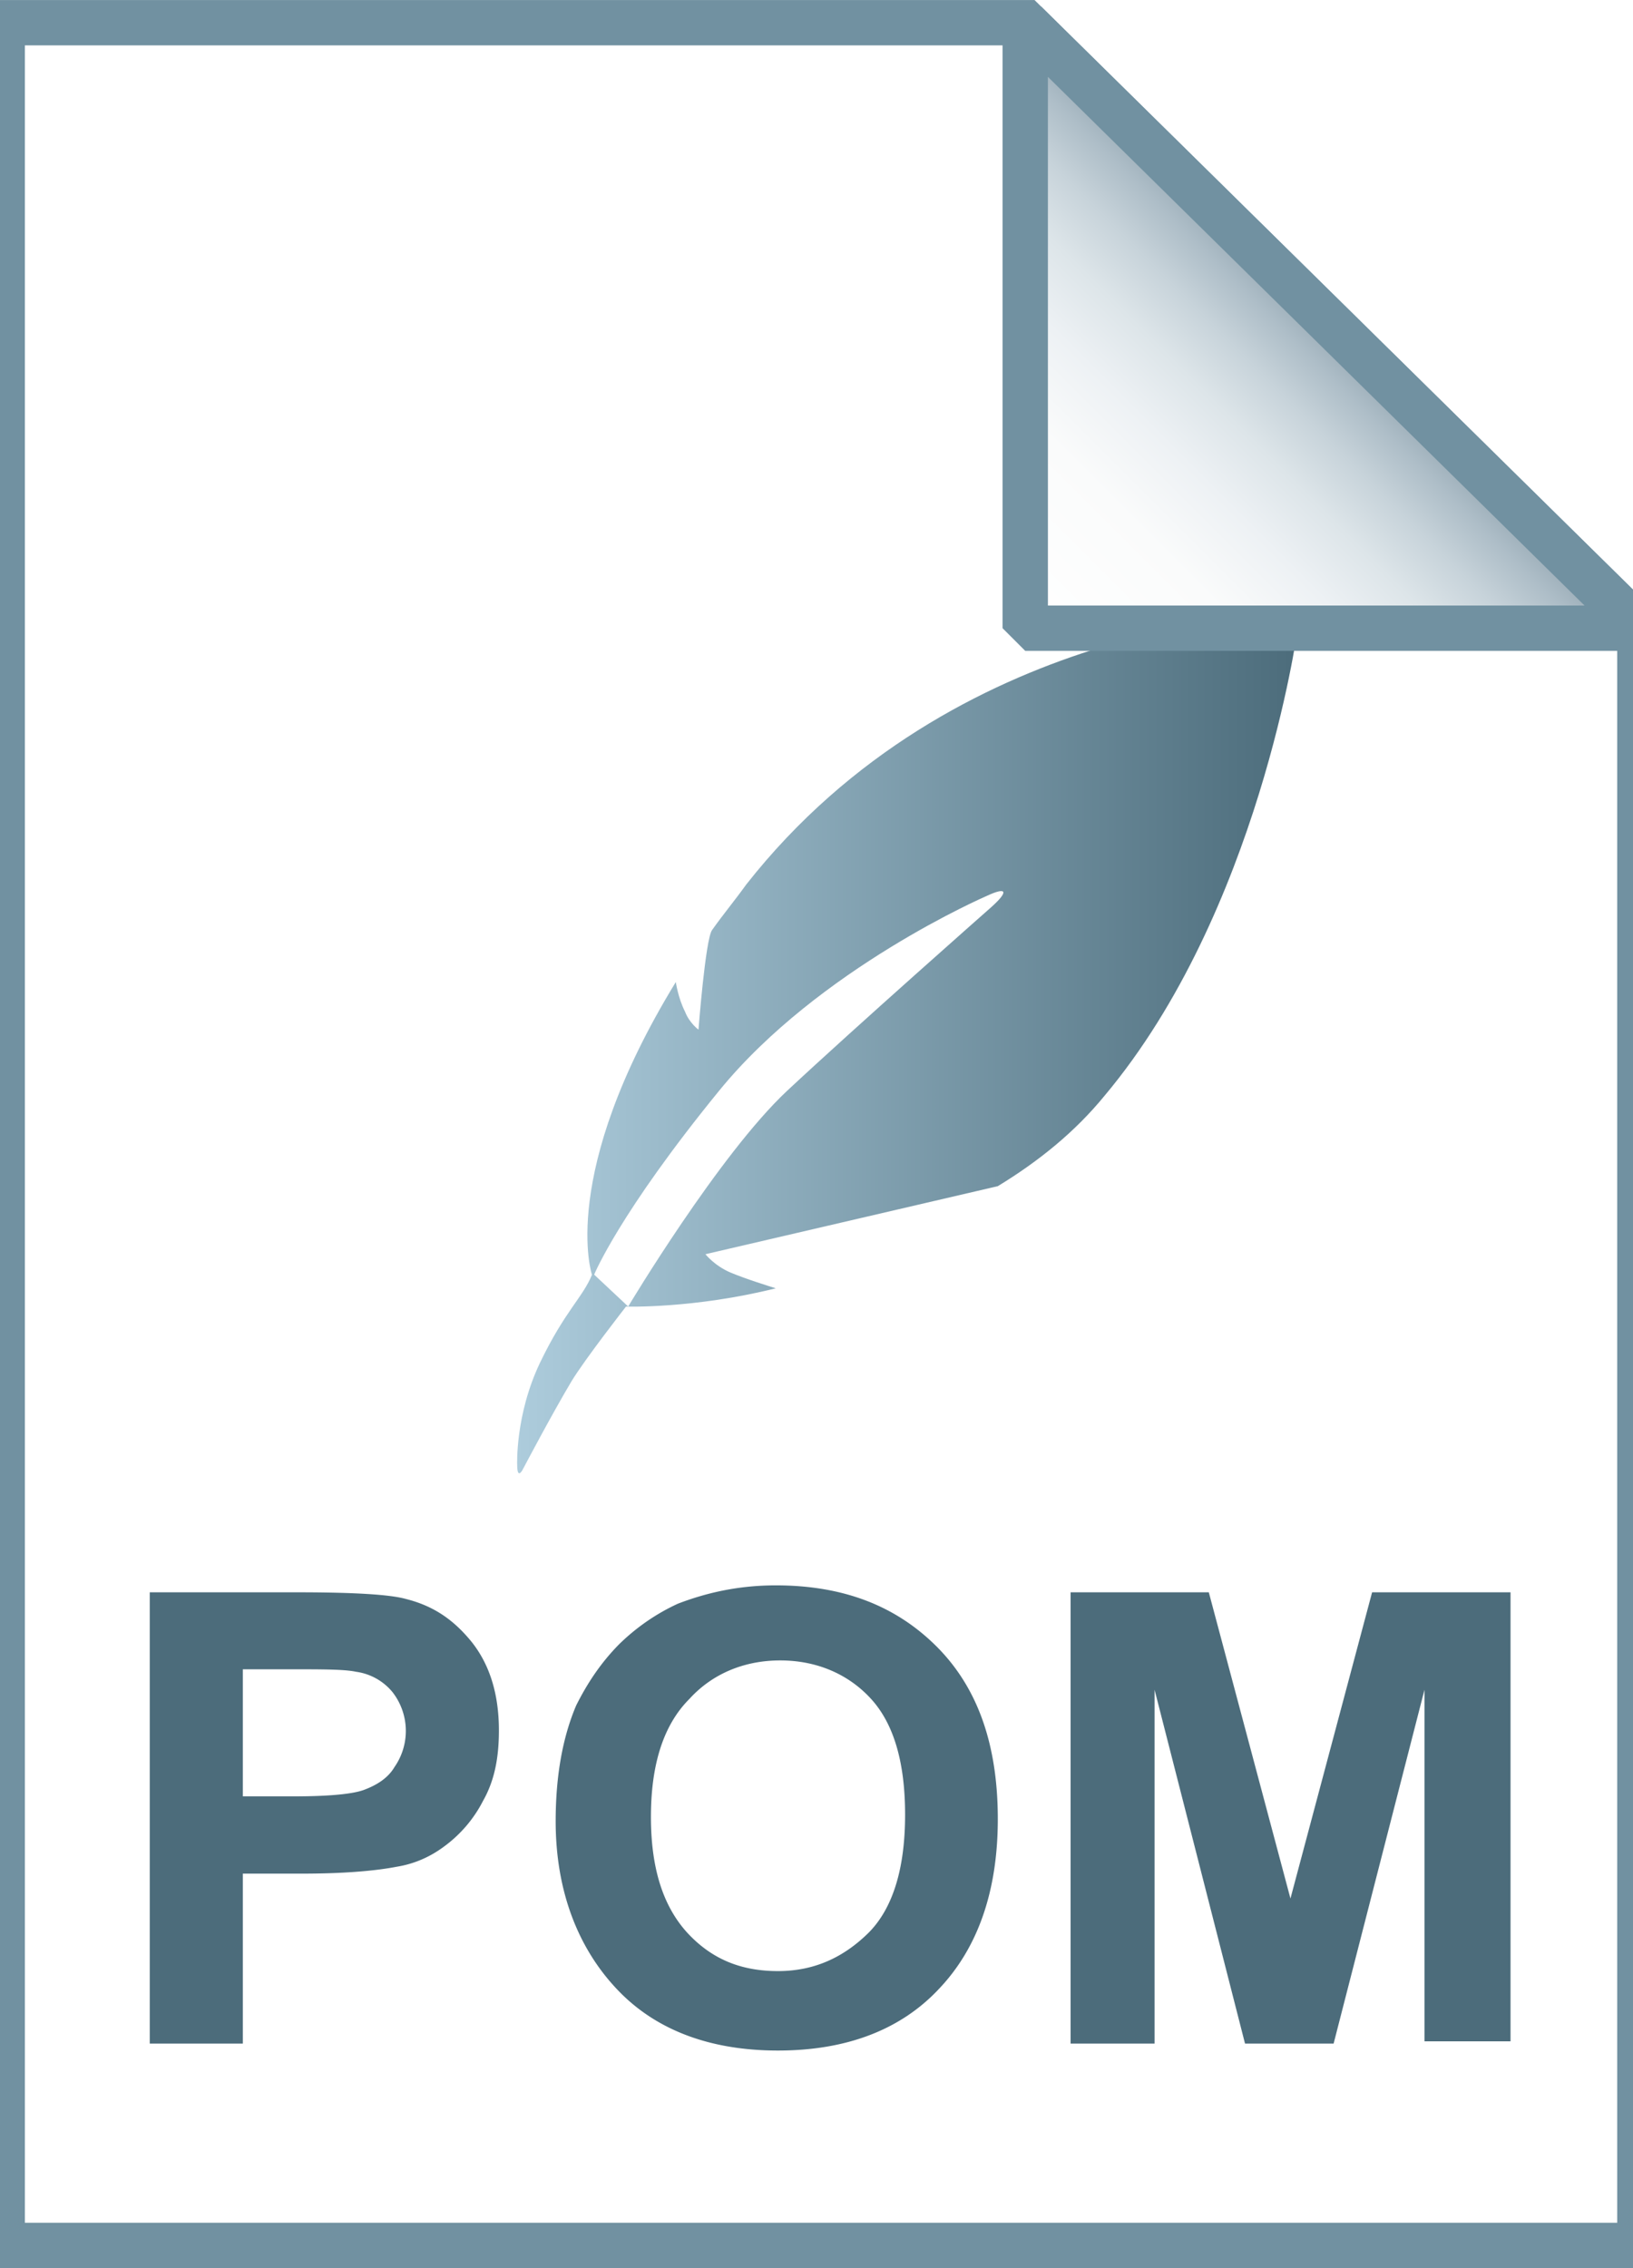 <svg role="img" viewBox="0 0 23.04 32" height="32" width="23.04" xmlns="http://www.w3.org/2000/svg"><defs><linearGradient gradientTransform="matrix(.32 0 0 -.32 0 32.64)" gradientUnits="userSpaceOnUse" id="374__370__232__228__pom-lp-1" x1="31.747" x2="31.747" y1="69.935" y2="69.986"><stop offset="0" stop-color="rgb(67.843%, 80%, 86.275%)"/><stop offset="1" stop-color="rgb(29.804%, 42.353%, 48.235%)"/></linearGradient><linearGradient gradientTransform="matrix(.32 0 0 -.32 0 32.64)" gradientUnits="userSpaceOnUse" id="375__371__233__229__linear-pattern-2" x1="45.324" x2="58.871" y1="74.184" y2="87.731"><stop offset="0" stop-color="rgb(100%, 100%, 100%)"/><stop offset=".35" stop-color="rgb(98.039%, 98.431%, 98.431%)"/><stop offset=".532" stop-color="rgb(92.941%, 94.51%, 95.686%)"/><stop offset=".675" stop-color="rgb(86.667%, 89.804%, 91.373%)"/><stop offset=".799" stop-color="rgb(78.039%, 82.745%, 85.49%)"/><stop offset=".908" stop-color="rgb(67.843%, 74.118%, 78.039%)"/><stop offset="1" stop-color="rgb(57.255%, 64.706%, 69.02%)"/></linearGradient><linearGradient gradientTransform="scale(.32)" gradientUnits="userSpaceOnUse" id="376__372__234__230__linear-pattern-3" x1="22.788" x2="57.212" y1="46" y2="46"><stop offset="0" stop-color="rgb(67.843%, 80%, 86.275%)"/><stop offset="1" stop-color="rgb(29.804%, 42.353%, 48.235%)"/></linearGradient></defs><path d="m45.203 1.001 27.1 26.697v71.301H.097V1.001Zm0 0" fill="url(#377__373__231__227__linear-pattern-0)" stroke="rgb(44.314%, 56.863%, 63.137%)" stroke-width="2" transform="scale(.32)"/><path d="M2.113 28.832v-6.367h2.078c.801 0 1.313.031 1.536.094.386.097.671.289.93.609.253.32.382.734.382 1.246 0 .387-.062.707-.223.992a1.832 1.832 0 0 1-.543.64c-.199.15-.425.25-.671.29-.32.062-.77.098-1.344.098h-.832v2.398Zm1.313-5.281v1.793h.703c.512 0 .863-.032 1.023-.098.16-.062.32-.156.414-.316a.891.891 0 0 0-.03-1.059.807.807 0 0 0-.513-.285c-.16-.035-.48-.035-.925-.035Zm4.414 2.144c0-.64.098-1.183.289-1.633.16-.32.351-.605.605-.863.243-.238.524-.433.832-.574.418-.16.868-.258 1.38-.258.956 0 1.695.29 2.269.863.578.579.863 1.38.863 2.434 0 1.023-.285 1.824-.832 2.398-.543.579-1.309.868-2.27.868-.96 0-1.73-.29-2.273-.867-.543-.575-.863-1.375-.863-2.368m1.344-.062c0 .703.16 1.246.511 1.633.352.382.77.543 1.282.543.511 0 .925-.192 1.28-.543.352-.356.513-.93.513-1.664 0-.739-.16-1.282-.48-1.633-.321-.352-.77-.543-1.282-.543s-.961.191-1.281.543c-.383.383-.543.96-.543 1.664m5.921 3.199v-6.367h1.95l1.152 4.32 1.152-4.32h1.953V28.8h-1.214v-4.96l-1.282 4.992h-1.25L16.29 23.84v4.992Zm0 0" fill="rgb(29.804%, 42.353%, 48.235%)"/><path d="M10.176 10.238c-.031.035-.031.035 0 0" fill="url(#374__370__232__228__linear-pattern-1)"/><path d="m14.465.32 8.672 8.543h-8.672Zm0 0" fill="url(#375__371__233__229__linear-pattern-2)"/><path d="M18.078 8.672s-4.605.062-7.55 3.808c-.16.223-.321.415-.481.641-.094.125-.192 1.406-.192 1.406s-.128-.093-.19-.254c-.099-.195-.13-.418-.13-.418-1.664 2.72-1.183 4.13-1.183 4.13-.13.32-.383.511-.735 1.245-.351.739-.32 1.442-.32 1.442 0 .129.031.16.094.031 0 0 .386-.734.672-1.215.195-.32.769-1.054.769-1.054s.961.03 2.113-.258c-.097-.031-.418-.13-.64-.223-.227-.098-.352-.258-.352-.258l4.125-.96c.578-.352 1.09-.766 1.508-1.278 2.176-2.594 2.719-6.562 2.719-6.562.03-.125-.067-.223-.227-.223M13.984 12.8s-1.921 1.695-2.879 2.59c-.96.898-2.242 3.043-2.242 3.043l-.48-.45s.351-.863 1.762-2.593c1.406-1.727 3.777-2.75 3.777-2.75.285-.133.316-.067.062.16m0 0" fill="url(#376__372__234__230__linear-pattern-3)"/><path d="m14.465.32 8.672 8.543h-8.672Zm0 0" fill="none" stroke="rgb(44.314%, 56.863%, 63.137%)" stroke-linejoin="bevel" stroke-width=".64"/></svg>